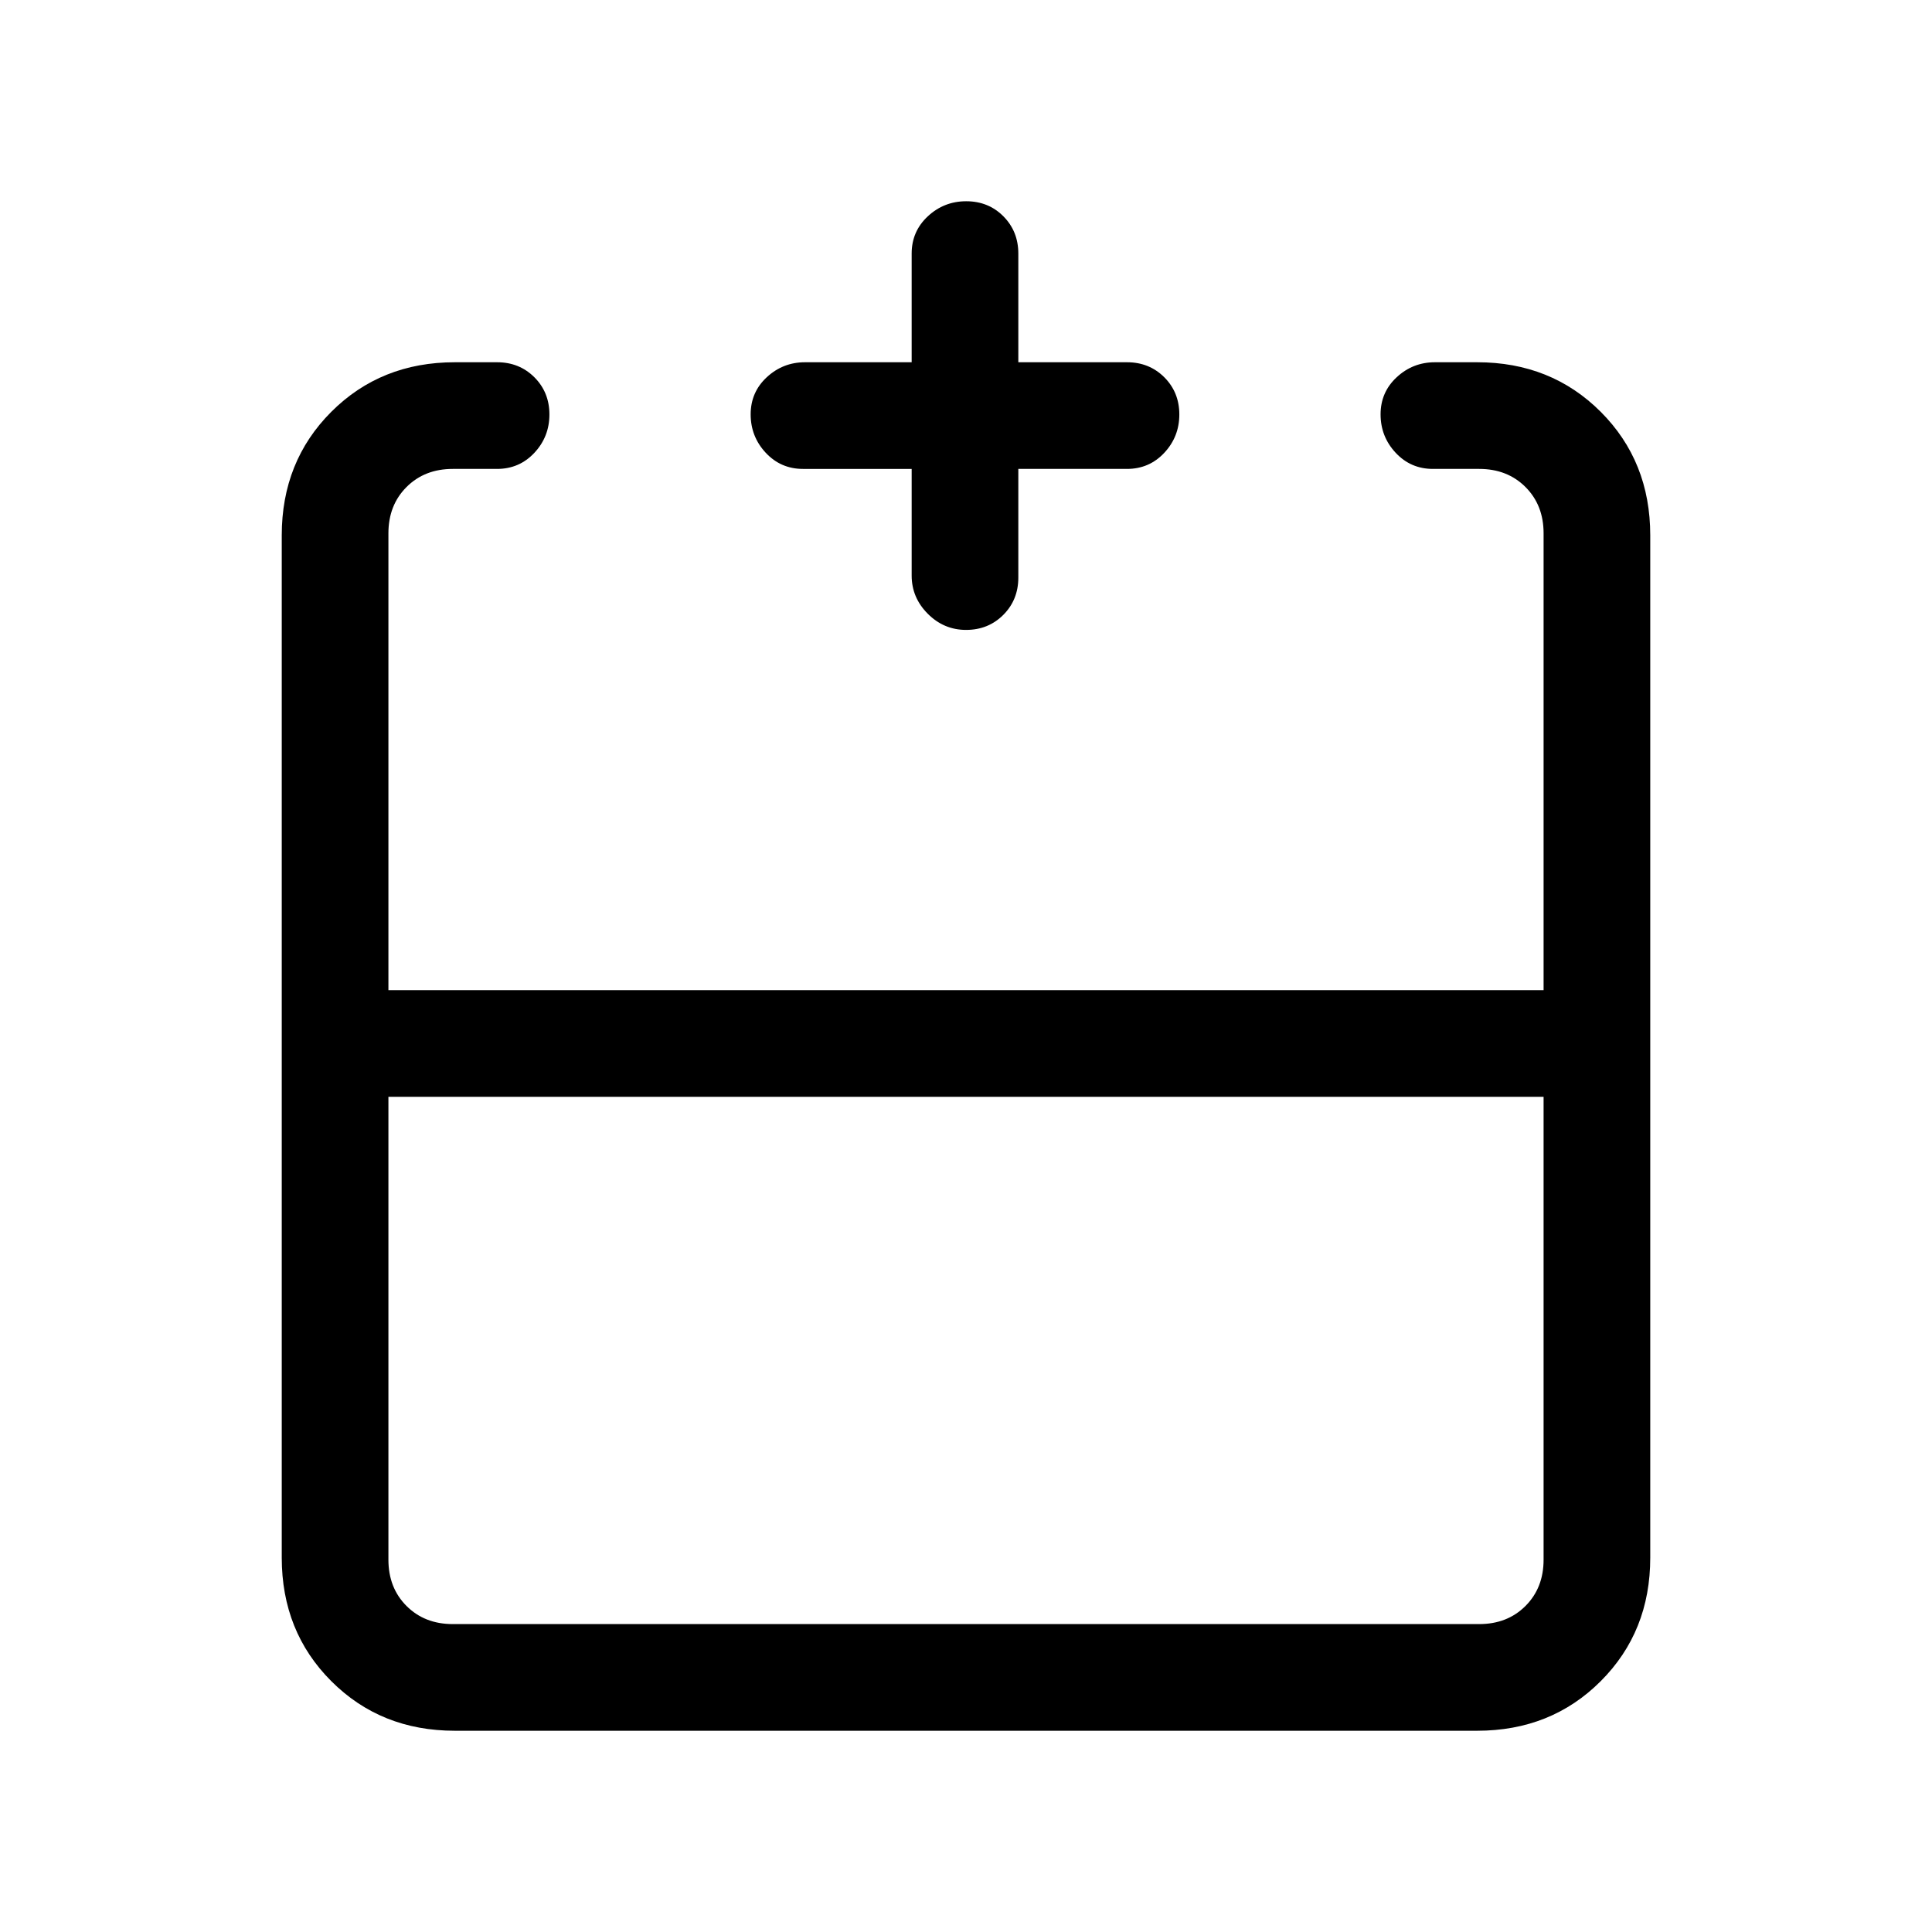 <svg xmlns="http://www.w3.org/2000/svg" height="24" viewBox="0 -960 960 960" width="24"><path d="M193-415v230q0 14 9 23t23 9h510q14 0 23-9t9-23v-230H193Zm33 315q-36.75 0-61.37-24.63Q140-149.25 140-186v-508q0-36.75 24.63-61.38Q189.25-780 226-780h21q11.05 0 18.53 7.46 7.47 7.47 7.47 18.5 0 11.04-7.47 19.04-7.48 8-18.53 8h-22q-14 0-23 9t-9 23v227h574v-227q0-14-9-23t-23-9h-23q-11.05 0-18.53-8.04-7.47-8.03-7.47-19.07 0-11.03 8.03-18.46Q702.05-780 713-780h21q36.75 0 61.38 24.62Q820-730.75 820-694v508q0 36.75-24.62 61.37Q770.75-100 734-100H226Zm227-627h-54q-11.05 0-18.53-8.04-7.47-8.03-7.47-19.07 0-11.03 8.02-18.46Q389.05-780 400-780h53v-54q0-11.05 8.04-18.53 8.03-7.47 19.07-7.47 11.03 0 18.46 7.47Q506-845.05 506-834v54h54q11.05 0 18.53 7.46 7.47 7.47 7.47 18.5 0 11.04-7.47 19.04-7.48 8-18.53 8h-54v54q0 11.05-7.46 18.53-7.47 7.47-18.5 7.47-11.04 0-19.04-8.03-8-8.02-8-18.97v-53Zm27 259Zm0 53v-53 53Zm0 0Z"/></svg>